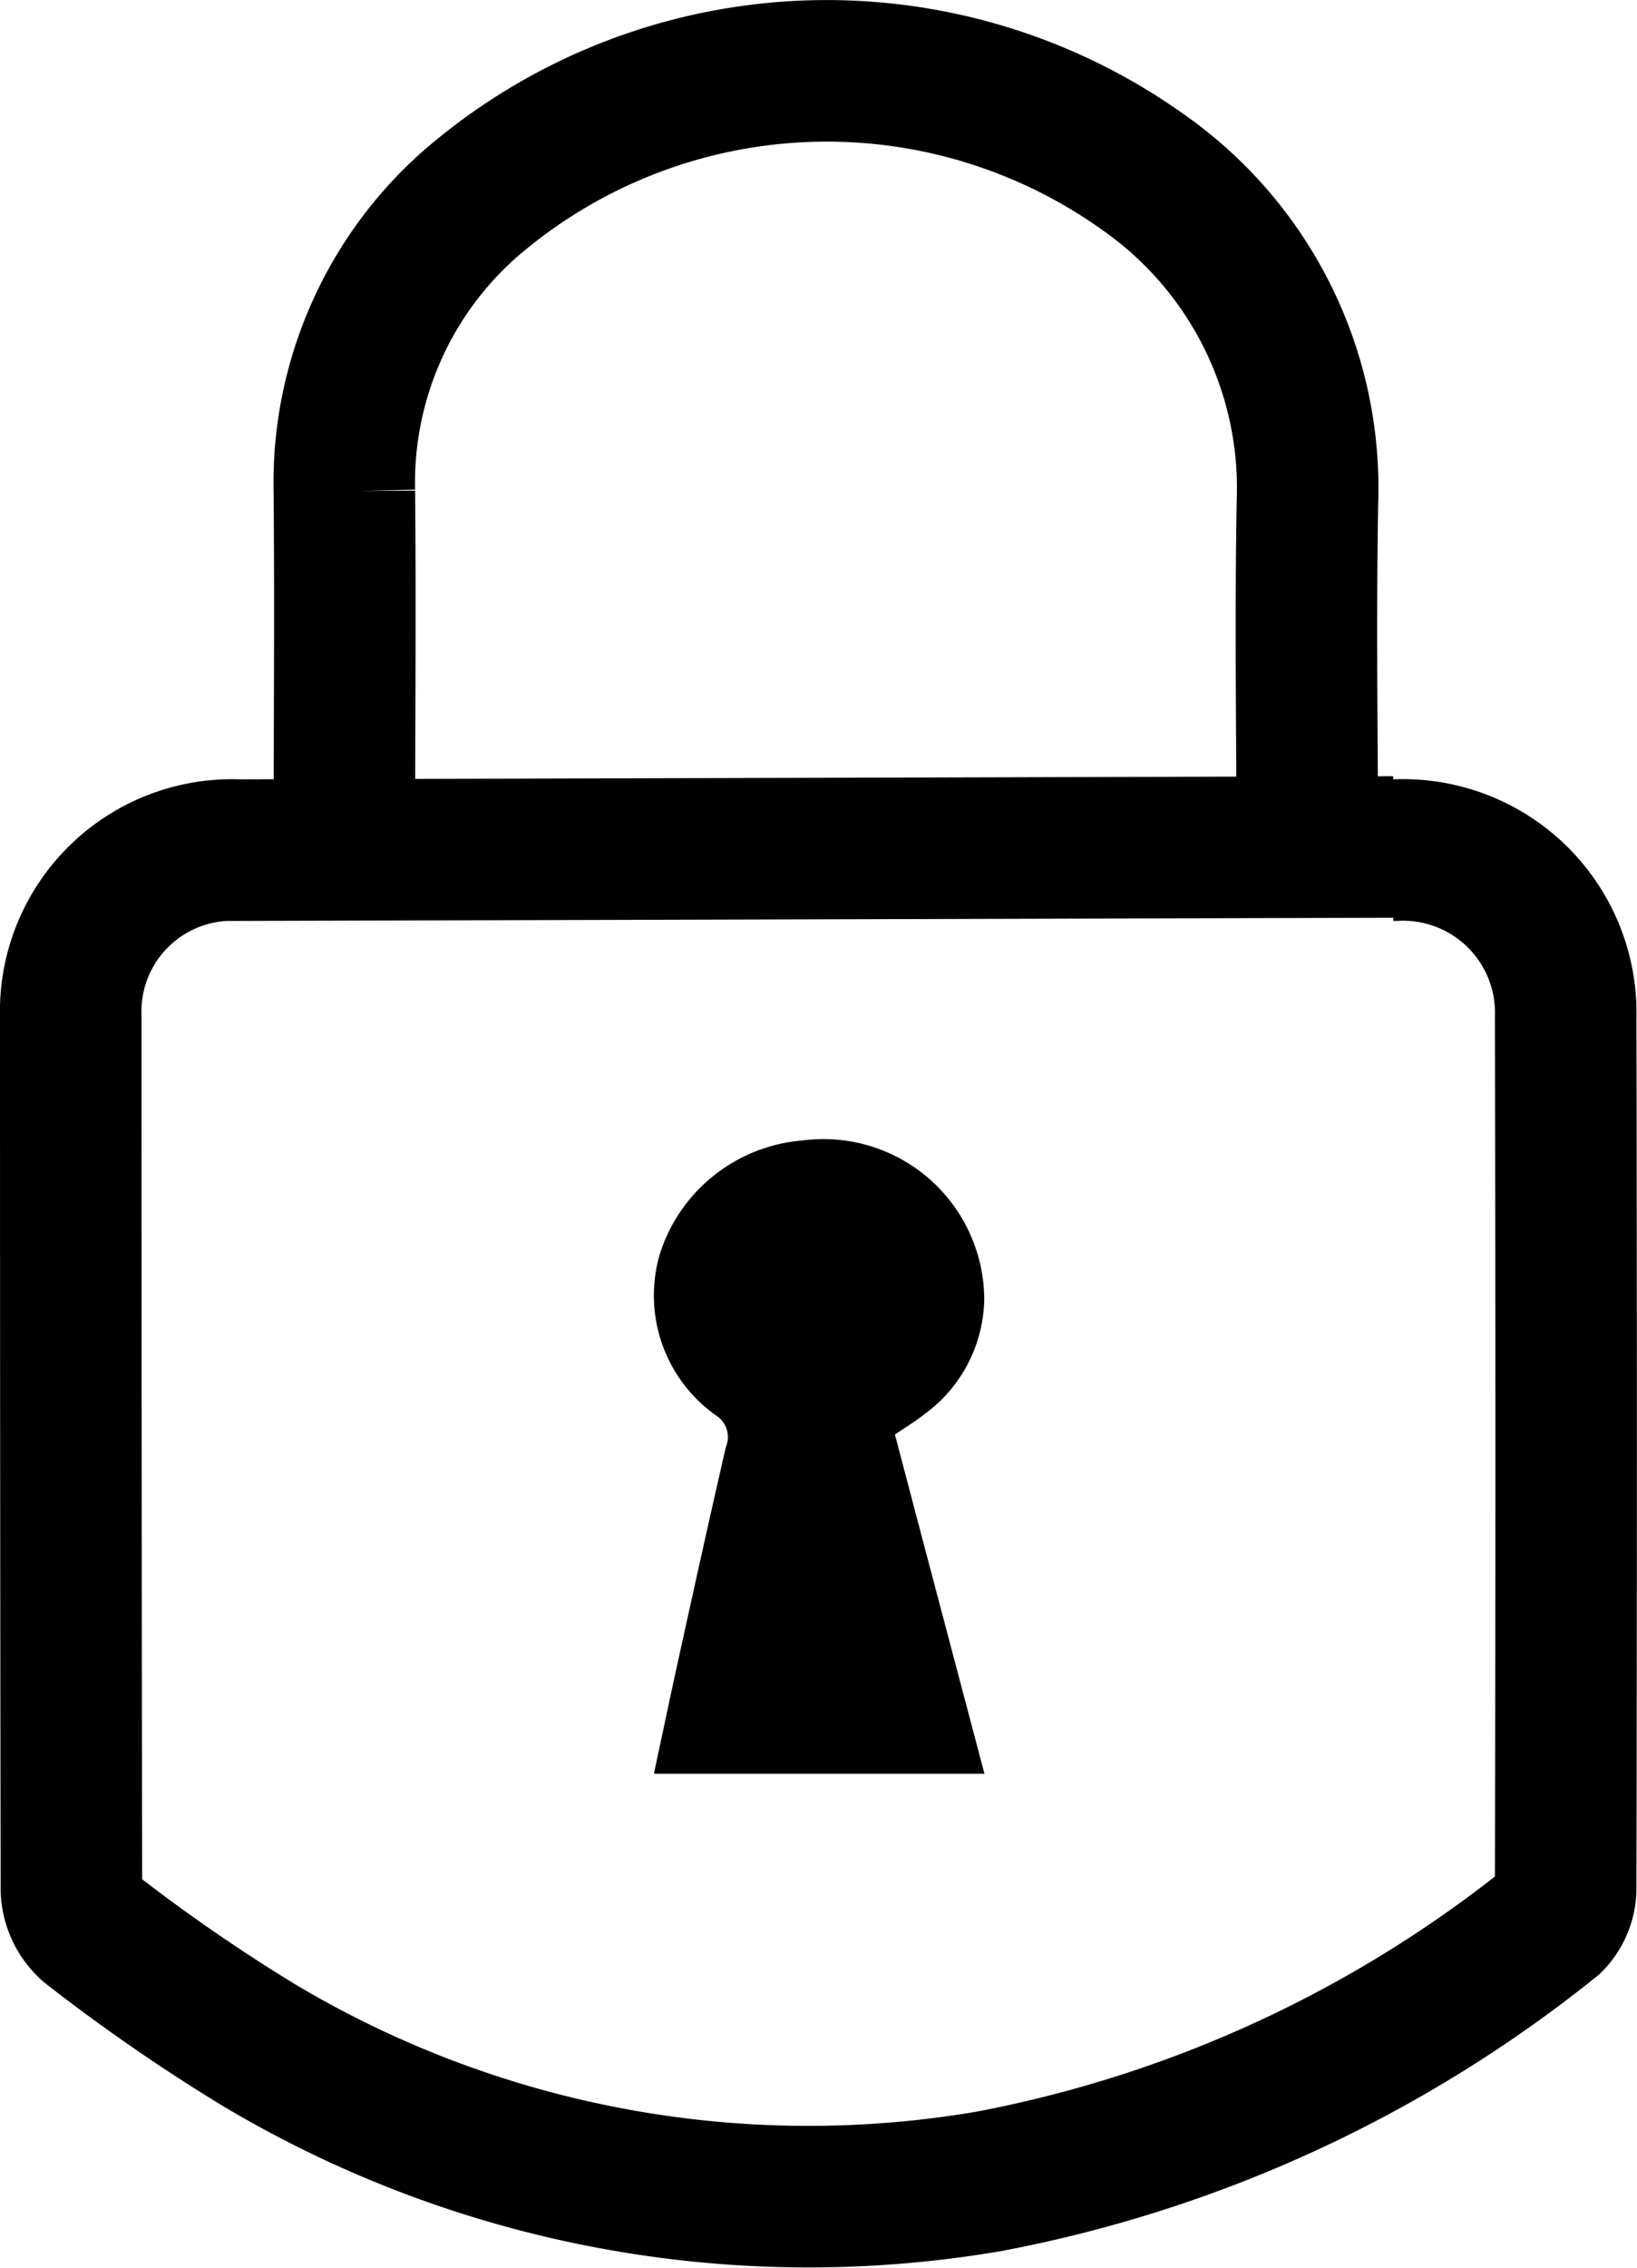 <svg xmlns="http://www.w3.org/2000/svg" width="23.137" height="32.041" viewBox="0 0 23.137 32.041">
    <defs>
        <style>
            .cls-1{fill:none;stroke:#000;stroke-miterlimit:10;stroke-width:2px}
        </style>
    </defs>
    <g id="candado_Mesa_de_trabajo_1" data-name="candado_Mesa de trabajo 1" transform="translate(1 1.001)">
        <path id="Trazado_186" d="M69.653 111.5l-16.314.045a2.281 2.281 0 0 0-2.379 2.355q0 6.164.009 12.326a.757.757 0 0 0 .251.542 25.194 25.194 0 0 0 2.413 1.666 15.161 15.161 0 0 0 10.3 1.918 18.068 18.068 0 0 0 7.962-3.67.677.677 0 0 0 .194-.485q.013-6.142 0-12.285a2.3 2.3 0 0 0-2.416-2.367h-.021" class="cls-1" data-name="Trazado 186" transform="translate(-50.96 -100.536)"/>
        <path id="Trazado_187" d="M112.866 151.62c.109-.508.212-1 .318-1.486.23-1.043.459-2.088.7-3.132a.36.36 0 0 0-.133-.439 2.076 2.076 0 0 1-.8-2.289 2.311 2.311 0 0 1 2.01-1.6 2.273 2.273 0 0 1 2.574 2.248 2.052 2.052 0 0 1-.851 1.623c-.125.1-.266.182-.411.283.42 1.6.838 3.174 1.265 4.792z" data-name="Trazado 187" transform="translate(-104.624 -127.563)"/>
        <path id="Trazado_188" d="M80 40.012c0-1.717.015-3.39 0-5.059a5.25 5.25 0 0 1 1.77-4.053 7.7 7.7 0 0 1 9.542-.439 5.446 5.446 0 0 1 2.3 4.652c-.028 1.587-.007 3.176 0 4.764v.133" class="cls-1" data-name="Trazado 188" transform="translate(-76.133 -29.014)"/>
    </g>
</svg>
